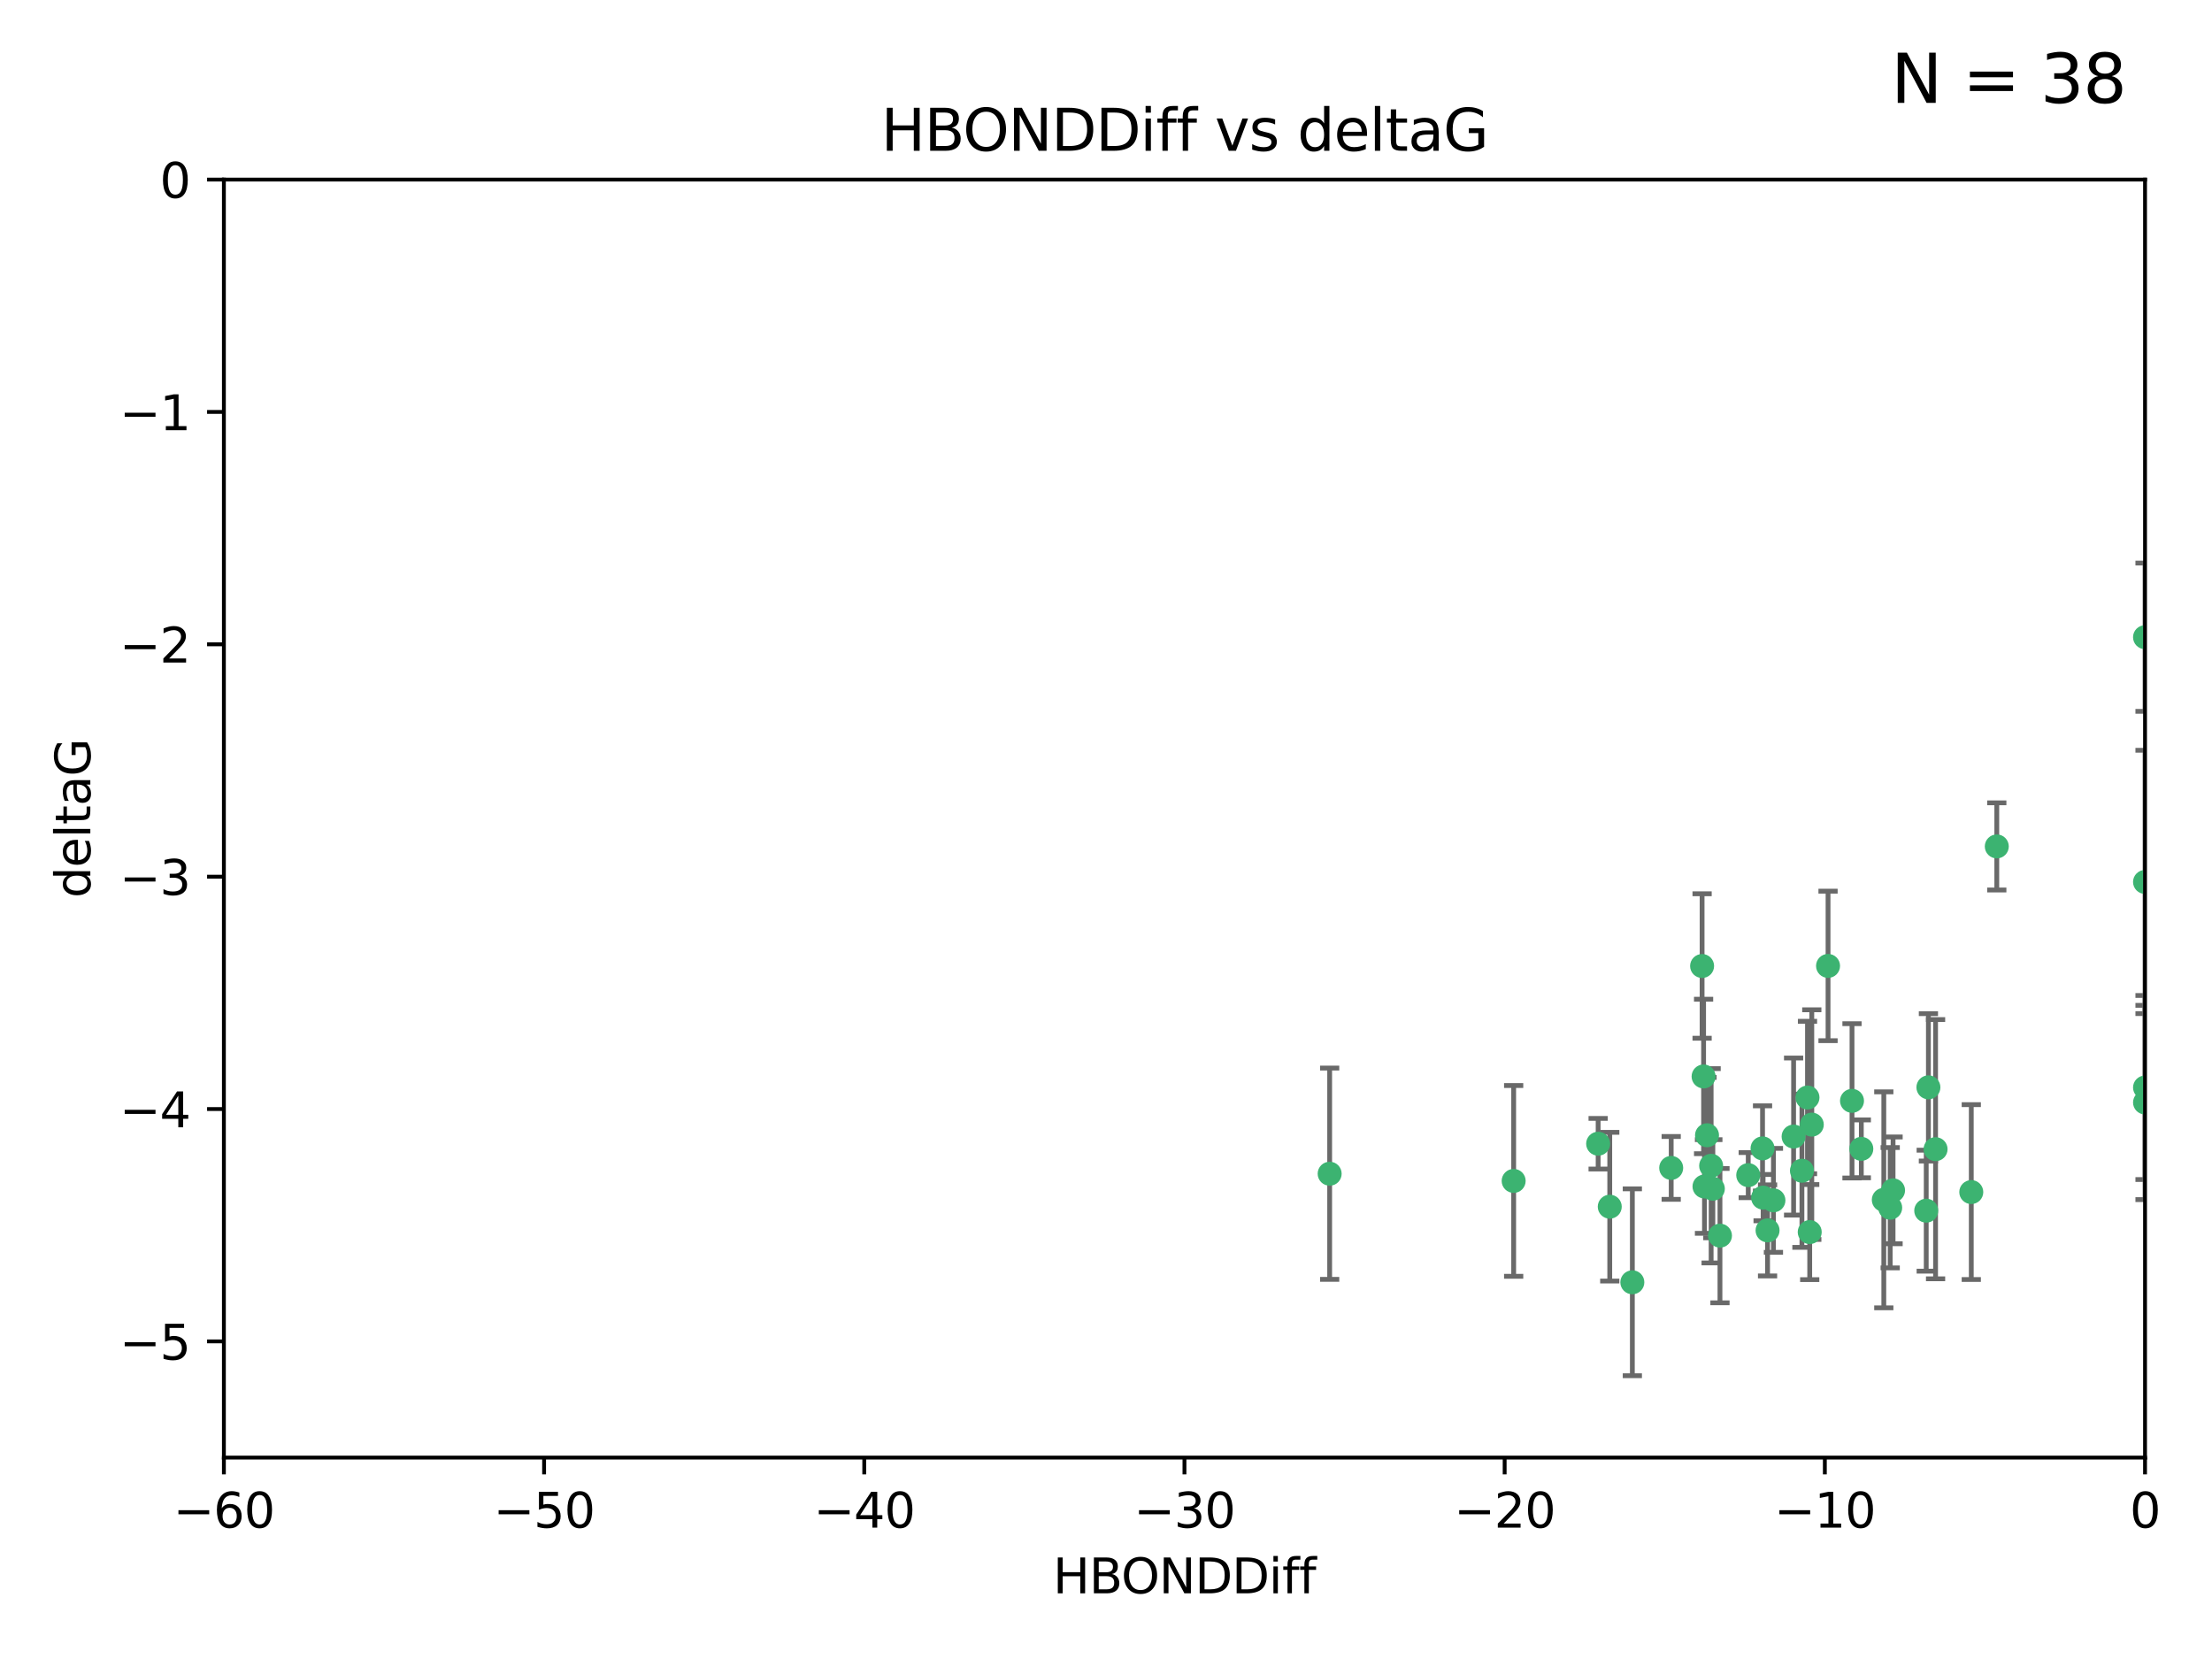 <?xml version="1.0" encoding="utf-8" standalone="no"?>
<!DOCTYPE svg PUBLIC "-//W3C//DTD SVG 1.1//EN"
  "http://www.w3.org/Graphics/SVG/1.1/DTD/svg11.dtd">
<svg xmlns:xlink="http://www.w3.org/1999/xlink" width="460.8pt" height="345.6pt" viewBox="0 0 460.8 345.6" xmlns="http://www.w3.org/2000/svg" version="1.1">
 <defs>
  <style type="text/css">*{stroke-linejoin: round; stroke-linecap: butt}</style>
 </defs>
 <g id="figure_1">
  <g id="patch_1">
   <path d="M 0 345.6 
L 460.8 345.6 
L 460.8 0 
L 0 0 
z
" style="fill: #ffffff"/>
  </g>
  <g id="axes_1">
   <g id="patch_2">
    <path d="M 46.64 303.64 
L 446.85 303.64 
L 446.85 37.411 
L 46.64 37.411 
z
" style="fill: #ffffff"/>
   </g>
   <g id="PathCollection_1">
    <defs>
     <path id="mb83b2977d0" d="M 0 1.118 
C 0.297 1.118 0.581 1 0.791 0.791 
C 1 0.581 1.118 0.297 1.118 0 
C 1.118 -0.297 1 -0.581 0.791 -0.791 
C 0.581 -1 0.297 -1.118 0 -1.118 
C -0.297 -1.118 -0.581 -1 -0.791 -0.791 
C -1 -0.581 -1.118 -0.297 -1.118 0 
C -1.118 0.297 -1 0.581 -0.791 0.791 
C -0.581 1 -0.297 1.118 0 1.118 
z
" style="stroke: #3cb371"/>
    </defs>
    <g clip-path="url(#p1790ea661e)">
     <use xlink:href="#mb83b2977d0" x="335.341" y="251.376" style="fill: #3cb371; stroke: #3cb371"/>
     <use xlink:href="#mb83b2977d0" x="364.189" y="244.802" style="fill: #3cb371; stroke: #3cb371"/>
     <use xlink:href="#mb83b2977d0" x="368.215" y="256.313" style="fill: #3cb371; stroke: #3cb371"/>
     <use xlink:href="#mb83b2977d0" x="377.43" y="234.279" style="fill: #3cb371; stroke: #3cb371"/>
     <use xlink:href="#mb83b2977d0" x="373.64" y="236.761" style="fill: #3cb371; stroke: #3cb371"/>
     <use xlink:href="#mb83b2977d0" x="340.047" y="267.123" style="fill: #3cb371; stroke: #3cb371"/>
     <use xlink:href="#mb83b2977d0" x="315.323" y="246.006" style="fill: #3cb371; stroke: #3cb371"/>
     <use xlink:href="#mb83b2977d0" x="332.922" y="238.257" style="fill: #3cb371; stroke: #3cb371"/>
     <use xlink:href="#mb83b2977d0" x="348.14" y="243.297" style="fill: #3cb371; stroke: #3cb371"/>
     <use xlink:href="#mb83b2977d0" x="276.992" y="244.506" style="fill: #3cb371; stroke: #3cb371"/>
     <use xlink:href="#mb83b2977d0" x="358.301" y="257.405" style="fill: #3cb371; stroke: #3cb371"/>
     <use xlink:href="#mb83b2977d0" x="367.286" y="249.489" style="fill: #3cb371; stroke: #3cb371"/>
     <use xlink:href="#mb83b2977d0" x="393.763" y="251.587" style="fill: #3cb371; stroke: #3cb371"/>
     <use xlink:href="#mb83b2977d0" x="367.169" y="239.231" style="fill: #3cb371; stroke: #3cb371"/>
     <use xlink:href="#mb83b2977d0" x="356.818" y="247.636" style="fill: #3cb371; stroke: #3cb371"/>
     <use xlink:href="#mb83b2977d0" x="375.375" y="243.883" style="fill: #3cb371; stroke: #3cb371"/>
     <use xlink:href="#mb83b2977d0" x="380.815" y="201.217" style="fill: #3cb371; stroke: #3cb371"/>
     <use xlink:href="#mb83b2977d0" x="369.439" y="250.053" style="fill: #3cb371; stroke: #3cb371"/>
     <use xlink:href="#mb83b2977d0" x="392.43" y="249.947" style="fill: #3cb371; stroke: #3cb371"/>
     <use xlink:href="#mb83b2977d0" x="376.997" y="256.665" style="fill: #3cb371; stroke: #3cb371"/>
     <use xlink:href="#mb83b2977d0" x="355.078" y="247.167" style="fill: #3cb371; stroke: #3cb371"/>
     <use xlink:href="#mb83b2977d0" x="387.747" y="239.326" style="fill: #3cb371; stroke: #3cb371"/>
     <use xlink:href="#mb83b2977d0" x="385.806" y="229.326" style="fill: #3cb371; stroke: #3cb371"/>
     <use xlink:href="#mb83b2977d0" x="354.578" y="201.236" style="fill: #3cb371; stroke: #3cb371"/>
     <use xlink:href="#mb83b2977d0" x="356.461" y="242.854" style="fill: #3cb371; stroke: #3cb371"/>
     <use xlink:href="#mb83b2977d0" x="354.889" y="224.244" style="fill: #3cb371; stroke: #3cb371"/>
     <use xlink:href="#mb83b2977d0" x="415.968" y="176.324" style="fill: #3cb371; stroke: #3cb371"/>
     <use xlink:href="#mb83b2977d0" x="401.269" y="252.205" style="fill: #3cb371; stroke: #3cb371"/>
     <use xlink:href="#mb83b2977d0" x="410.653" y="248.33" style="fill: #3cb371; stroke: #3cb371"/>
     <use xlink:href="#mb83b2977d0" x="355.603" y="236.492" style="fill: #3cb371; stroke: #3cb371"/>
     <use xlink:href="#mb83b2977d0" x="376.533" y="228.634" style="fill: #3cb371; stroke: #3cb371"/>
     <use xlink:href="#mb83b2977d0" x="401.723" y="226.513" style="fill: #3cb371; stroke: #3cb371"/>
     <use xlink:href="#mb83b2977d0" x="446.85" y="183.726" style="fill: #3cb371; stroke: #3cb371"/>
     <use xlink:href="#mb83b2977d0" x="446.85" y="229.664" style="fill: #3cb371; stroke: #3cb371"/>
     <use xlink:href="#mb83b2977d0" x="394.36" y="247.971" style="fill: #3cb371; stroke: #3cb371"/>
     <use xlink:href="#mb83b2977d0" x="403.215" y="239.393" style="fill: #3cb371; stroke: #3cb371"/>
     <use xlink:href="#mb83b2977d0" x="446.85" y="132.74" style="fill: #3cb371; stroke: #3cb371"/>
     <use xlink:href="#mb83b2977d0" x="446.85" y="226.55" style="fill: #3cb371; stroke: #3cb371"/>
    </g>
   </g>
   <g id="matplotlib.axis_1">
    <g id="xtick_1">
     <g id="line2d_1">
      <defs>
       <path id="me794bc2b68" d="M 0 0 
L 0 3.5 
" style="stroke: #000000; stroke-width: 0.8"/>
      </defs>
      <g>
       <use xlink:href="#me794bc2b68" x="46.64" y="303.64" style="stroke: #000000; stroke-width: 0.8"/>
      </g>
     </g>
     <g id="text_1">
      <!-- −60 -->
      <g transform="translate(36.088 318.238)scale(0.1 -0.1)">
       <defs>
        <path id="DejaVuSans-2212" d="M 678 2272 
L 4684 2272 
L 4684 1741 
L 678 1741 
L 678 2272 
z
" transform="scale(0.016)"/>
        <path id="DejaVuSans-36" d="M 2113 2584 
Q 1688 2584 1439 2293 
Q 1191 2003 1191 1497 
Q 1191 994 1439 701 
Q 1688 409 2113 409 
Q 2538 409 2786 701 
Q 3034 994 3034 1497 
Q 3034 2003 2786 2293 
Q 2538 2584 2113 2584 
z
M 3366 4563 
L 3366 3988 
Q 3128 4100 2886 4159 
Q 2644 4219 2406 4219 
Q 1781 4219 1451 3797 
Q 1122 3375 1075 2522 
Q 1259 2794 1537 2939 
Q 1816 3084 2150 3084 
Q 2853 3084 3261 2657 
Q 3669 2231 3669 1497 
Q 3669 778 3244 343 
Q 2819 -91 2113 -91 
Q 1303 -91 875 529 
Q 447 1150 447 2328 
Q 447 3434 972 4092 
Q 1497 4750 2381 4750 
Q 2619 4750 2861 4703 
Q 3103 4656 3366 4563 
z
" transform="scale(0.016)"/>
        <path id="DejaVuSans-30" d="M 2034 4250 
Q 1547 4250 1301 3770 
Q 1056 3291 1056 2328 
Q 1056 1369 1301 889 
Q 1547 409 2034 409 
Q 2525 409 2770 889 
Q 3016 1369 3016 2328 
Q 3016 3291 2770 3770 
Q 2525 4250 2034 4250 
z
M 2034 4750 
Q 2819 4750 3233 4129 
Q 3647 3509 3647 2328 
Q 3647 1150 3233 529 
Q 2819 -91 2034 -91 
Q 1250 -91 836 529 
Q 422 1150 422 2328 
Q 422 3509 836 4129 
Q 1250 4750 2034 4750 
z
" transform="scale(0.016)"/>
       </defs>
       <use xlink:href="#DejaVuSans-2212"/>
       <use xlink:href="#DejaVuSans-36" x="83.789"/>
       <use xlink:href="#DejaVuSans-30" x="147.412"/>
      </g>
     </g>
    </g>
    <g id="xtick_2">
     <g id="line2d_2">
      <g>
       <use xlink:href="#me794bc2b68" x="113.342" y="303.64" style="stroke: #000000; stroke-width: 0.8"/>
      </g>
     </g>
     <g id="text_2">
      <!-- −50 -->
      <g transform="translate(102.789 318.238)scale(0.1 -0.1)">
       <defs>
        <path id="DejaVuSans-35" d="M 691 4666 
L 3169 4666 
L 3169 4134 
L 1269 4134 
L 1269 2991 
Q 1406 3038 1543 3061 
Q 1681 3084 1819 3084 
Q 2600 3084 3056 2656 
Q 3513 2228 3513 1497 
Q 3513 744 3044 326 
Q 2575 -91 1722 -91 
Q 1428 -91 1123 -41 
Q 819 9 494 109 
L 494 744 
Q 775 591 1075 516 
Q 1375 441 1709 441 
Q 2250 441 2565 725 
Q 2881 1009 2881 1497 
Q 2881 1984 2565 2268 
Q 2250 2553 1709 2553 
Q 1456 2553 1204 2497 
Q 953 2441 691 2322 
L 691 4666 
z
" transform="scale(0.016)"/>
       </defs>
       <use xlink:href="#DejaVuSans-2212"/>
       <use xlink:href="#DejaVuSans-35" x="83.789"/>
       <use xlink:href="#DejaVuSans-30" x="147.412"/>
      </g>
     </g>
    </g>
    <g id="xtick_3">
     <g id="line2d_3">
      <g>
       <use xlink:href="#me794bc2b68" x="180.043" y="303.64" style="stroke: #000000; stroke-width: 0.8"/>
      </g>
     </g>
     <g id="text_3">
      <!-- −40 -->
      <g transform="translate(169.491 318.238)scale(0.1 -0.1)">
       <defs>
        <path id="DejaVuSans-34" d="M 2419 4116 
L 825 1625 
L 2419 1625 
L 2419 4116 
z
M 2253 4666 
L 3047 4666 
L 3047 1625 
L 3713 1625 
L 3713 1100 
L 3047 1100 
L 3047 0 
L 2419 0 
L 2419 1100 
L 313 1100 
L 313 1709 
L 2253 4666 
z
" transform="scale(0.016)"/>
       </defs>
       <use xlink:href="#DejaVuSans-2212"/>
       <use xlink:href="#DejaVuSans-34" x="83.789"/>
       <use xlink:href="#DejaVuSans-30" x="147.412"/>
      </g>
     </g>
    </g>
    <g id="xtick_4">
     <g id="line2d_4">
      <g>
       <use xlink:href="#me794bc2b68" x="246.745" y="303.64" style="stroke: #000000; stroke-width: 0.8"/>
      </g>
     </g>
     <g id="text_4">
      <!-- −30 -->
      <g transform="translate(236.193 318.238)scale(0.1 -0.1)">
       <defs>
        <path id="DejaVuSans-33" d="M 2597 2516 
Q 3050 2419 3304 2112 
Q 3559 1806 3559 1356 
Q 3559 666 3084 287 
Q 2609 -91 1734 -91 
Q 1441 -91 1130 -33 
Q 819 25 488 141 
L 488 750 
Q 750 597 1062 519 
Q 1375 441 1716 441 
Q 2309 441 2620 675 
Q 2931 909 2931 1356 
Q 2931 1769 2642 2001 
Q 2353 2234 1838 2234 
L 1294 2234 
L 1294 2753 
L 1863 2753 
Q 2328 2753 2575 2939 
Q 2822 3125 2822 3475 
Q 2822 3834 2567 4026 
Q 2313 4219 1838 4219 
Q 1578 4219 1281 4162 
Q 984 4106 628 3988 
L 628 4550 
Q 988 4650 1302 4700 
Q 1616 4750 1894 4750 
Q 2613 4750 3031 4423 
Q 3450 4097 3450 3541 
Q 3450 3153 3228 2886 
Q 3006 2619 2597 2516 
z
" transform="scale(0.016)"/>
       </defs>
       <use xlink:href="#DejaVuSans-2212"/>
       <use xlink:href="#DejaVuSans-33" x="83.789"/>
       <use xlink:href="#DejaVuSans-30" x="147.412"/>
      </g>
     </g>
    </g>
    <g id="xtick_5">
     <g id="line2d_5">
      <g>
       <use xlink:href="#me794bc2b68" x="313.447" y="303.64" style="stroke: #000000; stroke-width: 0.8"/>
      </g>
     </g>
     <g id="text_5">
      <!-- −20 -->
      <g transform="translate(302.894 318.238)scale(0.1 -0.1)">
       <defs>
        <path id="DejaVuSans-32" d="M 1228 531 
L 3431 531 
L 3431 0 
L 469 0 
L 469 531 
Q 828 903 1448 1529 
Q 2069 2156 2228 2338 
Q 2531 2678 2651 2914 
Q 2772 3150 2772 3378 
Q 2772 3750 2511 3984 
Q 2250 4219 1831 4219 
Q 1534 4219 1204 4116 
Q 875 4013 500 3803 
L 500 4441 
Q 881 4594 1212 4672 
Q 1544 4750 1819 4750 
Q 2544 4750 2975 4387 
Q 3406 4025 3406 3419 
Q 3406 3131 3298 2873 
Q 3191 2616 2906 2266 
Q 2828 2175 2409 1742 
Q 1991 1309 1228 531 
z
" transform="scale(0.016)"/>
       </defs>
       <use xlink:href="#DejaVuSans-2212"/>
       <use xlink:href="#DejaVuSans-32" x="83.789"/>
       <use xlink:href="#DejaVuSans-30" x="147.412"/>
      </g>
     </g>
    </g>
    <g id="xtick_6">
     <g id="line2d_6">
      <g>
       <use xlink:href="#me794bc2b68" x="380.148" y="303.64" style="stroke: #000000; stroke-width: 0.8"/>
      </g>
     </g>
     <g id="text_6">
      <!-- −10 -->
      <g transform="translate(369.596 318.238)scale(0.1 -0.1)">
       <defs>
        <path id="DejaVuSans-31" d="M 794 531 
L 1825 531 
L 1825 4091 
L 703 3866 
L 703 4441 
L 1819 4666 
L 2450 4666 
L 2450 531 
L 3481 531 
L 3481 0 
L 794 0 
L 794 531 
z
" transform="scale(0.016)"/>
       </defs>
       <use xlink:href="#DejaVuSans-2212"/>
       <use xlink:href="#DejaVuSans-31" x="83.789"/>
       <use xlink:href="#DejaVuSans-30" x="147.412"/>
      </g>
     </g>
    </g>
    <g id="xtick_7">
     <g id="line2d_7">
      <g>
       <use xlink:href="#me794bc2b68" x="446.85" y="303.64" style="stroke: #000000; stroke-width: 0.8"/>
      </g>
     </g>
     <g id="text_7">
      <!-- 0 -->
      <g transform="translate(443.669 318.238)scale(0.1 -0.1)">
       <use xlink:href="#DejaVuSans-30"/>
      </g>
     </g>
    </g>
    <g id="text_8">
     <!-- HBONDDiff -->
     <g transform="translate(219.356 331.917)scale(0.1 -0.1)">
      <defs>
       <path id="DejaVuSans-48" d="M 628 4666 
L 1259 4666 
L 1259 2753 
L 3553 2753 
L 3553 4666 
L 4184 4666 
L 4184 0 
L 3553 0 
L 3553 2222 
L 1259 2222 
L 1259 0 
L 628 0 
L 628 4666 
z
" transform="scale(0.016)"/>
       <path id="DejaVuSans-42" d="M 1259 2228 
L 1259 519 
L 2272 519 
Q 2781 519 3026 730 
Q 3272 941 3272 1375 
Q 3272 1813 3026 2020 
Q 2781 2228 2272 2228 
L 1259 2228 
z
M 1259 4147 
L 1259 2741 
L 2194 2741 
Q 2656 2741 2882 2914 
Q 3109 3088 3109 3444 
Q 3109 3797 2882 3972 
Q 2656 4147 2194 4147 
L 1259 4147 
z
M 628 4666 
L 2241 4666 
Q 2963 4666 3353 4366 
Q 3744 4066 3744 3513 
Q 3744 3084 3544 2831 
Q 3344 2578 2956 2516 
Q 3422 2416 3680 2098 
Q 3938 1781 3938 1306 
Q 3938 681 3513 340 
Q 3088 0 2303 0 
L 628 0 
L 628 4666 
z
" transform="scale(0.016)"/>
       <path id="DejaVuSans-4f" d="M 2522 4238 
Q 1834 4238 1429 3725 
Q 1025 3213 1025 2328 
Q 1025 1447 1429 934 
Q 1834 422 2522 422 
Q 3209 422 3611 934 
Q 4013 1447 4013 2328 
Q 4013 3213 3611 3725 
Q 3209 4238 2522 4238 
z
M 2522 4750 
Q 3503 4750 4090 4092 
Q 4678 3434 4678 2328 
Q 4678 1225 4090 567 
Q 3503 -91 2522 -91 
Q 1538 -91 948 565 
Q 359 1222 359 2328 
Q 359 3434 948 4092 
Q 1538 4750 2522 4750 
z
" transform="scale(0.016)"/>
       <path id="DejaVuSans-4e" d="M 628 4666 
L 1478 4666 
L 3547 763 
L 3547 4666 
L 4159 4666 
L 4159 0 
L 3309 0 
L 1241 3903 
L 1241 0 
L 628 0 
L 628 4666 
z
" transform="scale(0.016)"/>
       <path id="DejaVuSans-44" d="M 1259 4147 
L 1259 519 
L 2022 519 
Q 2988 519 3436 956 
Q 3884 1394 3884 2338 
Q 3884 3275 3436 3711 
Q 2988 4147 2022 4147 
L 1259 4147 
z
M 628 4666 
L 1925 4666 
Q 3281 4666 3915 4102 
Q 4550 3538 4550 2338 
Q 4550 1131 3912 565 
Q 3275 0 1925 0 
L 628 0 
L 628 4666 
z
" transform="scale(0.016)"/>
       <path id="DejaVuSans-69" d="M 603 3500 
L 1178 3500 
L 1178 0 
L 603 0 
L 603 3500 
z
M 603 4863 
L 1178 4863 
L 1178 4134 
L 603 4134 
L 603 4863 
z
" transform="scale(0.016)"/>
       <path id="DejaVuSans-66" d="M 2375 4863 
L 2375 4384 
L 1825 4384 
Q 1516 4384 1395 4259 
Q 1275 4134 1275 3809 
L 1275 3500 
L 2222 3500 
L 2222 3053 
L 1275 3053 
L 1275 0 
L 697 0 
L 697 3053 
L 147 3053 
L 147 3500 
L 697 3500 
L 697 3744 
Q 697 4328 969 4595 
Q 1241 4863 1831 4863 
L 2375 4863 
z
" transform="scale(0.016)"/>
      </defs>
      <use xlink:href="#DejaVuSans-48"/>
      <use xlink:href="#DejaVuSans-42" x="75.195"/>
      <use xlink:href="#DejaVuSans-4f" x="142.049"/>
      <use xlink:href="#DejaVuSans-4e" x="220.76"/>
      <use xlink:href="#DejaVuSans-44" x="295.564"/>
      <use xlink:href="#DejaVuSans-44" x="372.566"/>
      <use xlink:href="#DejaVuSans-69" x="449.568"/>
      <use xlink:href="#DejaVuSans-66" x="477.352"/>
      <use xlink:href="#DejaVuSans-66" x="512.557"/>
     </g>
    </g>
   </g>
   <g id="matplotlib.axis_2">
    <g id="ytick_1">
     <g id="line2d_8">
      <defs>
       <path id="mb76315310b" d="M 0 0 
L -3.5 0 
" style="stroke: #000000; stroke-width: 0.8"/>
      </defs>
      <g>
       <use xlink:href="#mb76315310b" x="46.64" y="279.437" style="stroke: #000000; stroke-width: 0.8"/>
      </g>
     </g>
     <g id="text_9">
      <!-- −5 -->
      <g transform="translate(24.898 283.237)scale(0.1 -0.1)">
       <use xlink:href="#DejaVuSans-2212"/>
       <use xlink:href="#DejaVuSans-35" x="83.789"/>
      </g>
     </g>
    </g>
    <g id="ytick_2">
     <g id="line2d_9">
      <g>
       <use xlink:href="#mb76315310b" x="46.64" y="231.032" style="stroke: #000000; stroke-width: 0.8"/>
      </g>
     </g>
     <g id="text_10">
      <!-- −4 -->
      <g transform="translate(24.898 234.831)scale(0.1 -0.1)">
       <use xlink:href="#DejaVuSans-2212"/>
       <use xlink:href="#DejaVuSans-34" x="83.789"/>
      </g>
     </g>
    </g>
    <g id="ytick_3">
     <g id="line2d_10">
      <g>
       <use xlink:href="#mb76315310b" x="46.64" y="182.627" style="stroke: #000000; stroke-width: 0.8"/>
      </g>
     </g>
     <g id="text_11">
      <!-- −3 -->
      <g transform="translate(24.898 186.426)scale(0.1 -0.1)">
       <use xlink:href="#DejaVuSans-2212"/>
       <use xlink:href="#DejaVuSans-33" x="83.789"/>
      </g>
     </g>
    </g>
    <g id="ytick_4">
     <g id="line2d_11">
      <g>
       <use xlink:href="#mb76315310b" x="46.64" y="134.222" style="stroke: #000000; stroke-width: 0.8"/>
      </g>
     </g>
     <g id="text_12">
      <!-- −2 -->
      <g transform="translate(24.898 138.021)scale(0.1 -0.1)">
       <use xlink:href="#DejaVuSans-2212"/>
       <use xlink:href="#DejaVuSans-32" x="83.789"/>
      </g>
     </g>
    </g>
    <g id="ytick_5">
     <g id="line2d_12">
      <g>
       <use xlink:href="#mb76315310b" x="46.64" y="85.816" style="stroke: #000000; stroke-width: 0.8"/>
      </g>
     </g>
     <g id="text_13">
      <!-- −1 -->
      <g transform="translate(24.898 89.616)scale(0.1 -0.1)">
       <use xlink:href="#DejaVuSans-2212"/>
       <use xlink:href="#DejaVuSans-31" x="83.789"/>
      </g>
     </g>
    </g>
    <g id="ytick_6">
     <g id="line2d_13">
      <g>
       <use xlink:href="#mb76315310b" x="46.64" y="37.411" style="stroke: #000000; stroke-width: 0.8"/>
      </g>
     </g>
     <g id="text_14">
      <!-- 0 -->
      <g transform="translate(33.278 41.21)scale(0.1 -0.1)">
       <use xlink:href="#DejaVuSans-30"/>
      </g>
     </g>
    </g>
    <g id="text_15">
     <!-- deltaG -->
     <g transform="translate(18.818 187.064)rotate(-90)scale(0.1 -0.1)">
      <defs>
       <path id="DejaVuSans-64" d="M 2906 2969 
L 2906 4863 
L 3481 4863 
L 3481 0 
L 2906 0 
L 2906 525 
Q 2725 213 2448 61 
Q 2172 -91 1784 -91 
Q 1150 -91 751 415 
Q 353 922 353 1747 
Q 353 2572 751 3078 
Q 1150 3584 1784 3584 
Q 2172 3584 2448 3432 
Q 2725 3281 2906 2969 
z
M 947 1747 
Q 947 1113 1208 752 
Q 1469 391 1925 391 
Q 2381 391 2643 752 
Q 2906 1113 2906 1747 
Q 2906 2381 2643 2742 
Q 2381 3103 1925 3103 
Q 1469 3103 1208 2742 
Q 947 2381 947 1747 
z
" transform="scale(0.016)"/>
       <path id="DejaVuSans-65" d="M 3597 1894 
L 3597 1613 
L 953 1613 
Q 991 1019 1311 708 
Q 1631 397 2203 397 
Q 2534 397 2845 478 
Q 3156 559 3463 722 
L 3463 178 
Q 3153 47 2828 -22 
Q 2503 -91 2169 -91 
Q 1331 -91 842 396 
Q 353 884 353 1716 
Q 353 2575 817 3079 
Q 1281 3584 2069 3584 
Q 2775 3584 3186 3129 
Q 3597 2675 3597 1894 
z
M 3022 2063 
Q 3016 2534 2758 2815 
Q 2500 3097 2075 3097 
Q 1594 3097 1305 2825 
Q 1016 2553 972 2059 
L 3022 2063 
z
" transform="scale(0.016)"/>
       <path id="DejaVuSans-6c" d="M 603 4863 
L 1178 4863 
L 1178 0 
L 603 0 
L 603 4863 
z
" transform="scale(0.016)"/>
       <path id="DejaVuSans-74" d="M 1172 4494 
L 1172 3500 
L 2356 3500 
L 2356 3053 
L 1172 3053 
L 1172 1153 
Q 1172 725 1289 603 
Q 1406 481 1766 481 
L 2356 481 
L 2356 0 
L 1766 0 
Q 1100 0 847 248 
Q 594 497 594 1153 
L 594 3053 
L 172 3053 
L 172 3500 
L 594 3500 
L 594 4494 
L 1172 4494 
z
" transform="scale(0.016)"/>
       <path id="DejaVuSans-61" d="M 2194 1759 
Q 1497 1759 1228 1600 
Q 959 1441 959 1056 
Q 959 750 1161 570 
Q 1363 391 1709 391 
Q 2188 391 2477 730 
Q 2766 1069 2766 1631 
L 2766 1759 
L 2194 1759 
z
M 3341 1997 
L 3341 0 
L 2766 0 
L 2766 531 
Q 2569 213 2275 61 
Q 1981 -91 1556 -91 
Q 1019 -91 701 211 
Q 384 513 384 1019 
Q 384 1609 779 1909 
Q 1175 2209 1959 2209 
L 2766 2209 
L 2766 2266 
Q 2766 2663 2505 2880 
Q 2244 3097 1772 3097 
Q 1472 3097 1187 3025 
Q 903 2953 641 2809 
L 641 3341 
Q 956 3463 1253 3523 
Q 1550 3584 1831 3584 
Q 2591 3584 2966 3190 
Q 3341 2797 3341 1997 
z
" transform="scale(0.016)"/>
       <path id="DejaVuSans-47" d="M 3809 666 
L 3809 1919 
L 2778 1919 
L 2778 2438 
L 4434 2438 
L 4434 434 
Q 4069 175 3628 42 
Q 3188 -91 2688 -91 
Q 1594 -91 976 548 
Q 359 1188 359 2328 
Q 359 3472 976 4111 
Q 1594 4750 2688 4750 
Q 3144 4750 3555 4637 
Q 3966 4525 4313 4306 
L 4313 3634 
Q 3963 3931 3569 4081 
Q 3175 4231 2741 4231 
Q 1884 4231 1454 3753 
Q 1025 3275 1025 2328 
Q 1025 1384 1454 906 
Q 1884 428 2741 428 
Q 3075 428 3337 486 
Q 3600 544 3809 666 
z
" transform="scale(0.016)"/>
      </defs>
      <use xlink:href="#DejaVuSans-64"/>
      <use xlink:href="#DejaVuSans-65" x="63.477"/>
      <use xlink:href="#DejaVuSans-6c" x="125"/>
      <use xlink:href="#DejaVuSans-74" x="152.783"/>
      <use xlink:href="#DejaVuSans-61" x="191.992"/>
      <use xlink:href="#DejaVuSans-47" x="253.271"/>
     </g>
    </g>
   </g>
   <g id="LineCollection_1">
    <path d="M 335.341 266.868 
L 335.341 235.885 
" clip-path="url(#p1790ea661e)" style="fill: none; stroke: #696969"/>
    <path d="M 364.189 249.5 
L 364.189 240.104 
" clip-path="url(#p1790ea661e)" style="fill: none; stroke: #696969"/>
    <path d="M 368.215 265.803 
L 368.215 246.824 
" clip-path="url(#p1790ea661e)" style="fill: none; stroke: #696969"/>
    <path d="M 377.43 258.2 
L 377.43 210.359 
" clip-path="url(#p1790ea661e)" style="fill: none; stroke: #696969"/>
    <path d="M 373.64 253.12 
L 373.64 220.402 
" clip-path="url(#p1790ea661e)" style="fill: none; stroke: #696969"/>
    <path d="M 340.047 286.59 
L 340.047 247.657 
" clip-path="url(#p1790ea661e)" style="fill: none; stroke: #696969"/>
    <path d="M 315.323 265.875 
L 315.323 226.137 
" clip-path="url(#p1790ea661e)" style="fill: none; stroke: #696969"/>
    <path d="M 332.922 243.53 
L 332.922 232.983 
" clip-path="url(#p1790ea661e)" style="fill: none; stroke: #696969"/>
    <path d="M 348.14 249.844 
L 348.14 236.751 
" clip-path="url(#p1790ea661e)" style="fill: none; stroke: #696969"/>
    <path d="M 276.992 266.515 
L 276.992 222.497 
" clip-path="url(#p1790ea661e)" style="fill: none; stroke: #696969"/>
    <path d="M 358.301 271.395 
L 358.301 243.416 
" clip-path="url(#p1790ea661e)" style="fill: none; stroke: #696969"/>
    <path d="M 367.286 254.312 
L 367.286 244.665 
" clip-path="url(#p1790ea661e)" style="fill: none; stroke: #696969"/>
    <path d="M 393.763 264.121 
L 393.763 239.054 
" clip-path="url(#p1790ea661e)" style="fill: none; stroke: #696969"/>
    <path d="M 367.169 248.098 
L 367.169 230.363 
" clip-path="url(#p1790ea661e)" style="fill: none; stroke: #696969"/>
    <path d="M 356.818 257.858 
L 356.818 237.413 
" clip-path="url(#p1790ea661e)" style="fill: none; stroke: #696969"/>
    <path d="M 375.375 259.845 
L 375.375 227.921 
" clip-path="url(#p1790ea661e)" style="fill: none; stroke: #696969"/>
    <path d="M 380.815 216.787 
L 380.815 185.647 
" clip-path="url(#p1790ea661e)" style="fill: none; stroke: #696969"/>
    <path d="M 369.439 260.879 
L 369.439 239.228 
" clip-path="url(#p1790ea661e)" style="fill: none; stroke: #696969"/>
    <path d="M 392.43 272.441 
L 392.43 227.452 
" clip-path="url(#p1790ea661e)" style="fill: none; stroke: #696969"/>
    <path d="M 376.997 266.566 
L 376.997 246.764 
" clip-path="url(#p1790ea661e)" style="fill: none; stroke: #696969"/>
    <path d="M 355.078 256.928 
L 355.078 237.406 
" clip-path="url(#p1790ea661e)" style="fill: none; stroke: #696969"/>
    <path d="M 387.747 245.353 
L 387.747 233.299 
" clip-path="url(#p1790ea661e)" style="fill: none; stroke: #696969"/>
    <path d="M 385.806 245.399 
L 385.806 213.253 
" clip-path="url(#p1790ea661e)" style="fill: none; stroke: #696969"/>
    <path d="M 354.578 216.283 
L 354.578 186.188 
" clip-path="url(#p1790ea661e)" style="fill: none; stroke: #696969"/>
    <path d="M 356.461 263.089 
L 356.461 222.619 
" clip-path="url(#p1790ea661e)" style="fill: none; stroke: #696969"/>
    <path d="M 354.889 240.338 
L 354.889 208.15 
" clip-path="url(#p1790ea661e)" style="fill: none; stroke: #696969"/>
    <path d="M 415.968 185.402 
L 415.968 167.245 
" clip-path="url(#p1790ea661e)" style="fill: none; stroke: #696969"/>
    <path d="M 401.269 264.805 
L 401.269 239.605 
" clip-path="url(#p1790ea661e)" style="fill: none; stroke: #696969"/>
    <path d="M 410.653 266.543 
L 410.653 230.116 
" clip-path="url(#p1790ea661e)" style="fill: none; stroke: #696969"/>
    <path d="M 355.603 248.544 
L 355.603 224.44 
" clip-path="url(#p1790ea661e)" style="fill: none; stroke: #696969"/>
    <path d="M 376.533 244.515 
L 376.533 212.754 
" clip-path="url(#p1790ea661e)" style="fill: none; stroke: #696969"/>
    <path d="M 401.723 241.863 
L 401.723 211.163 
" clip-path="url(#p1790ea661e)" style="fill: none; stroke: #696969"/>
    <path d="M 446.85 211.154 
L 446.85 156.298 
" clip-path="url(#p1790ea661e)" style="fill: none; stroke: #696969"/>
    <path d="M 446.85 249.899 
L 446.85 209.43 
" clip-path="url(#p1790ea661e)" style="fill: none; stroke: #696969"/>
    <path d="M 394.36 259.092 
L 394.36 236.85 
" clip-path="url(#p1790ea661e)" style="fill: none; stroke: #696969"/>
    <path d="M 403.215 266.395 
L 403.215 212.39 
" clip-path="url(#p1790ea661e)" style="fill: none; stroke: #696969"/>
    <path d="M 446.85 148.183 
L 446.85 117.297 
" clip-path="url(#p1790ea661e)" style="fill: none; stroke: #696969"/>
    <path d="M 446.85 245.718 
L 446.85 207.381 
" clip-path="url(#p1790ea661e)" style="fill: none; stroke: #696969"/>
   </g>
   <g id="line2d_14">
    <defs>
     <path id="m1426aea5ed" d="M 2 0 
L -2 -0 
" style="stroke: #696969"/>
    </defs>
    <g clip-path="url(#p1790ea661e)">
     <use xlink:href="#m1426aea5ed" x="335.341" y="266.868" style="fill: #696969; stroke: #696969"/>
     <use xlink:href="#m1426aea5ed" x="364.189" y="249.5" style="fill: #696969; stroke: #696969"/>
     <use xlink:href="#m1426aea5ed" x="368.215" y="265.803" style="fill: #696969; stroke: #696969"/>
     <use xlink:href="#m1426aea5ed" x="377.43" y="258.2" style="fill: #696969; stroke: #696969"/>
     <use xlink:href="#m1426aea5ed" x="373.64" y="253.12" style="fill: #696969; stroke: #696969"/>
     <use xlink:href="#m1426aea5ed" x="340.047" y="286.59" style="fill: #696969; stroke: #696969"/>
     <use xlink:href="#m1426aea5ed" x="315.323" y="265.875" style="fill: #696969; stroke: #696969"/>
     <use xlink:href="#m1426aea5ed" x="332.922" y="243.53" style="fill: #696969; stroke: #696969"/>
     <use xlink:href="#m1426aea5ed" x="348.14" y="249.844" style="fill: #696969; stroke: #696969"/>
     <use xlink:href="#m1426aea5ed" x="276.992" y="266.515" style="fill: #696969; stroke: #696969"/>
     <use xlink:href="#m1426aea5ed" x="358.301" y="271.395" style="fill: #696969; stroke: #696969"/>
     <use xlink:href="#m1426aea5ed" x="367.286" y="254.312" style="fill: #696969; stroke: #696969"/>
     <use xlink:href="#m1426aea5ed" x="393.763" y="264.121" style="fill: #696969; stroke: #696969"/>
     <use xlink:href="#m1426aea5ed" x="367.169" y="248.098" style="fill: #696969; stroke: #696969"/>
     <use xlink:href="#m1426aea5ed" x="356.818" y="257.858" style="fill: #696969; stroke: #696969"/>
     <use xlink:href="#m1426aea5ed" x="375.375" y="259.845" style="fill: #696969; stroke: #696969"/>
     <use xlink:href="#m1426aea5ed" x="380.815" y="216.787" style="fill: #696969; stroke: #696969"/>
     <use xlink:href="#m1426aea5ed" x="369.439" y="260.879" style="fill: #696969; stroke: #696969"/>
     <use xlink:href="#m1426aea5ed" x="392.43" y="272.441" style="fill: #696969; stroke: #696969"/>
     <use xlink:href="#m1426aea5ed" x="376.997" y="266.566" style="fill: #696969; stroke: #696969"/>
     <use xlink:href="#m1426aea5ed" x="355.078" y="256.928" style="fill: #696969; stroke: #696969"/>
     <use xlink:href="#m1426aea5ed" x="387.747" y="245.353" style="fill: #696969; stroke: #696969"/>
     <use xlink:href="#m1426aea5ed" x="385.806" y="245.399" style="fill: #696969; stroke: #696969"/>
     <use xlink:href="#m1426aea5ed" x="354.578" y="216.283" style="fill: #696969; stroke: #696969"/>
     <use xlink:href="#m1426aea5ed" x="356.461" y="263.089" style="fill: #696969; stroke: #696969"/>
     <use xlink:href="#m1426aea5ed" x="354.889" y="240.338" style="fill: #696969; stroke: #696969"/>
     <use xlink:href="#m1426aea5ed" x="415.968" y="185.402" style="fill: #696969; stroke: #696969"/>
     <use xlink:href="#m1426aea5ed" x="401.269" y="264.805" style="fill: #696969; stroke: #696969"/>
     <use xlink:href="#m1426aea5ed" x="410.653" y="266.543" style="fill: #696969; stroke: #696969"/>
     <use xlink:href="#m1426aea5ed" x="355.603" y="248.544" style="fill: #696969; stroke: #696969"/>
     <use xlink:href="#m1426aea5ed" x="376.533" y="244.515" style="fill: #696969; stroke: #696969"/>
     <use xlink:href="#m1426aea5ed" x="401.723" y="241.863" style="fill: #696969; stroke: #696969"/>
     <use xlink:href="#m1426aea5ed" x="446.85" y="211.154" style="fill: #696969; stroke: #696969"/>
     <use xlink:href="#m1426aea5ed" x="446.85" y="249.899" style="fill: #696969; stroke: #696969"/>
     <use xlink:href="#m1426aea5ed" x="394.36" y="259.092" style="fill: #696969; stroke: #696969"/>
     <use xlink:href="#m1426aea5ed" x="403.215" y="266.395" style="fill: #696969; stroke: #696969"/>
     <use xlink:href="#m1426aea5ed" x="446.85" y="148.183" style="fill: #696969; stroke: #696969"/>
     <use xlink:href="#m1426aea5ed" x="446.85" y="245.718" style="fill: #696969; stroke: #696969"/>
    </g>
   </g>
   <g id="line2d_15">
    <g clip-path="url(#p1790ea661e)">
     <use xlink:href="#m1426aea5ed" x="335.341" y="235.885" style="fill: #696969; stroke: #696969"/>
     <use xlink:href="#m1426aea5ed" x="364.189" y="240.104" style="fill: #696969; stroke: #696969"/>
     <use xlink:href="#m1426aea5ed" x="368.215" y="246.824" style="fill: #696969; stroke: #696969"/>
     <use xlink:href="#m1426aea5ed" x="377.43" y="210.359" style="fill: #696969; stroke: #696969"/>
     <use xlink:href="#m1426aea5ed" x="373.64" y="220.402" style="fill: #696969; stroke: #696969"/>
     <use xlink:href="#m1426aea5ed" x="340.047" y="247.657" style="fill: #696969; stroke: #696969"/>
     <use xlink:href="#m1426aea5ed" x="315.323" y="226.137" style="fill: #696969; stroke: #696969"/>
     <use xlink:href="#m1426aea5ed" x="332.922" y="232.983" style="fill: #696969; stroke: #696969"/>
     <use xlink:href="#m1426aea5ed" x="348.14" y="236.751" style="fill: #696969; stroke: #696969"/>
     <use xlink:href="#m1426aea5ed" x="276.992" y="222.497" style="fill: #696969; stroke: #696969"/>
     <use xlink:href="#m1426aea5ed" x="358.301" y="243.416" style="fill: #696969; stroke: #696969"/>
     <use xlink:href="#m1426aea5ed" x="367.286" y="244.665" style="fill: #696969; stroke: #696969"/>
     <use xlink:href="#m1426aea5ed" x="393.763" y="239.054" style="fill: #696969; stroke: #696969"/>
     <use xlink:href="#m1426aea5ed" x="367.169" y="230.363" style="fill: #696969; stroke: #696969"/>
     <use xlink:href="#m1426aea5ed" x="356.818" y="237.413" style="fill: #696969; stroke: #696969"/>
     <use xlink:href="#m1426aea5ed" x="375.375" y="227.921" style="fill: #696969; stroke: #696969"/>
     <use xlink:href="#m1426aea5ed" x="380.815" y="185.647" style="fill: #696969; stroke: #696969"/>
     <use xlink:href="#m1426aea5ed" x="369.439" y="239.228" style="fill: #696969; stroke: #696969"/>
     <use xlink:href="#m1426aea5ed" x="392.43" y="227.452" style="fill: #696969; stroke: #696969"/>
     <use xlink:href="#m1426aea5ed" x="376.997" y="246.764" style="fill: #696969; stroke: #696969"/>
     <use xlink:href="#m1426aea5ed" x="355.078" y="237.406" style="fill: #696969; stroke: #696969"/>
     <use xlink:href="#m1426aea5ed" x="387.747" y="233.299" style="fill: #696969; stroke: #696969"/>
     <use xlink:href="#m1426aea5ed" x="385.806" y="213.253" style="fill: #696969; stroke: #696969"/>
     <use xlink:href="#m1426aea5ed" x="354.578" y="186.188" style="fill: #696969; stroke: #696969"/>
     <use xlink:href="#m1426aea5ed" x="356.461" y="222.619" style="fill: #696969; stroke: #696969"/>
     <use xlink:href="#m1426aea5ed" x="354.889" y="208.15" style="fill: #696969; stroke: #696969"/>
     <use xlink:href="#m1426aea5ed" x="415.968" y="167.245" style="fill: #696969; stroke: #696969"/>
     <use xlink:href="#m1426aea5ed" x="401.269" y="239.605" style="fill: #696969; stroke: #696969"/>
     <use xlink:href="#m1426aea5ed" x="410.653" y="230.116" style="fill: #696969; stroke: #696969"/>
     <use xlink:href="#m1426aea5ed" x="355.603" y="224.44" style="fill: #696969; stroke: #696969"/>
     <use xlink:href="#m1426aea5ed" x="376.533" y="212.754" style="fill: #696969; stroke: #696969"/>
     <use xlink:href="#m1426aea5ed" x="401.723" y="211.163" style="fill: #696969; stroke: #696969"/>
     <use xlink:href="#m1426aea5ed" x="446.85" y="156.298" style="fill: #696969; stroke: #696969"/>
     <use xlink:href="#m1426aea5ed" x="446.85" y="209.43" style="fill: #696969; stroke: #696969"/>
     <use xlink:href="#m1426aea5ed" x="394.36" y="236.85" style="fill: #696969; stroke: #696969"/>
     <use xlink:href="#m1426aea5ed" x="403.215" y="212.39" style="fill: #696969; stroke: #696969"/>
     <use xlink:href="#m1426aea5ed" x="446.85" y="117.297" style="fill: #696969; stroke: #696969"/>
     <use xlink:href="#m1426aea5ed" x="446.85" y="207.381" style="fill: #696969; stroke: #696969"/>
    </g>
   </g>
   <g id="line2d_16">
    <defs>
     <path id="meb01ea607c" d="M 0 2 
C 0.53 2 1.039 1.789 1.414 1.414 
C 1.789 1.039 2 0.53 2 0 
C 2 -0.53 1.789 -1.039 1.414 -1.414 
C 1.039 -1.789 0.53 -2 0 -2 
C -0.53 -2 -1.039 -1.789 -1.414 -1.414 
C -1.789 -1.039 -2 -0.53 -2 0 
C -2 0.53 -1.789 1.039 -1.414 1.414 
C -1.039 1.789 -0.53 2 0 2 
z
" style="stroke: #3cb371"/>
    </defs>
    <g clip-path="url(#p1790ea661e)">
     <use xlink:href="#meb01ea607c" x="335.341" y="251.376" style="fill: #3cb371; stroke: #3cb371"/>
     <use xlink:href="#meb01ea607c" x="364.189" y="244.802" style="fill: #3cb371; stroke: #3cb371"/>
     <use xlink:href="#meb01ea607c" x="368.215" y="256.313" style="fill: #3cb371; stroke: #3cb371"/>
     <use xlink:href="#meb01ea607c" x="377.43" y="234.279" style="fill: #3cb371; stroke: #3cb371"/>
     <use xlink:href="#meb01ea607c" x="373.64" y="236.761" style="fill: #3cb371; stroke: #3cb371"/>
     <use xlink:href="#meb01ea607c" x="340.047" y="267.123" style="fill: #3cb371; stroke: #3cb371"/>
     <use xlink:href="#meb01ea607c" x="315.323" y="246.006" style="fill: #3cb371; stroke: #3cb371"/>
     <use xlink:href="#meb01ea607c" x="332.922" y="238.257" style="fill: #3cb371; stroke: #3cb371"/>
     <use xlink:href="#meb01ea607c" x="348.14" y="243.297" style="fill: #3cb371; stroke: #3cb371"/>
     <use xlink:href="#meb01ea607c" x="276.992" y="244.506" style="fill: #3cb371; stroke: #3cb371"/>
     <use xlink:href="#meb01ea607c" x="358.301" y="257.405" style="fill: #3cb371; stroke: #3cb371"/>
     <use xlink:href="#meb01ea607c" x="367.286" y="249.489" style="fill: #3cb371; stroke: #3cb371"/>
     <use xlink:href="#meb01ea607c" x="393.763" y="251.587" style="fill: #3cb371; stroke: #3cb371"/>
     <use xlink:href="#meb01ea607c" x="367.169" y="239.231" style="fill: #3cb371; stroke: #3cb371"/>
     <use xlink:href="#meb01ea607c" x="356.818" y="247.636" style="fill: #3cb371; stroke: #3cb371"/>
     <use xlink:href="#meb01ea607c" x="375.375" y="243.883" style="fill: #3cb371; stroke: #3cb371"/>
     <use xlink:href="#meb01ea607c" x="380.815" y="201.217" style="fill: #3cb371; stroke: #3cb371"/>
     <use xlink:href="#meb01ea607c" x="369.439" y="250.053" style="fill: #3cb371; stroke: #3cb371"/>
     <use xlink:href="#meb01ea607c" x="392.43" y="249.947" style="fill: #3cb371; stroke: #3cb371"/>
     <use xlink:href="#meb01ea607c" x="376.997" y="256.665" style="fill: #3cb371; stroke: #3cb371"/>
     <use xlink:href="#meb01ea607c" x="355.078" y="247.167" style="fill: #3cb371; stroke: #3cb371"/>
     <use xlink:href="#meb01ea607c" x="387.747" y="239.326" style="fill: #3cb371; stroke: #3cb371"/>
     <use xlink:href="#meb01ea607c" x="385.806" y="229.326" style="fill: #3cb371; stroke: #3cb371"/>
     <use xlink:href="#meb01ea607c" x="354.578" y="201.236" style="fill: #3cb371; stroke: #3cb371"/>
     <use xlink:href="#meb01ea607c" x="356.461" y="242.854" style="fill: #3cb371; stroke: #3cb371"/>
     <use xlink:href="#meb01ea607c" x="354.889" y="224.244" style="fill: #3cb371; stroke: #3cb371"/>
     <use xlink:href="#meb01ea607c" x="415.968" y="176.324" style="fill: #3cb371; stroke: #3cb371"/>
     <use xlink:href="#meb01ea607c" x="401.269" y="252.205" style="fill: #3cb371; stroke: #3cb371"/>
     <use xlink:href="#meb01ea607c" x="410.653" y="248.33" style="fill: #3cb371; stroke: #3cb371"/>
     <use xlink:href="#meb01ea607c" x="355.603" y="236.492" style="fill: #3cb371; stroke: #3cb371"/>
     <use xlink:href="#meb01ea607c" x="376.533" y="228.634" style="fill: #3cb371; stroke: #3cb371"/>
     <use xlink:href="#meb01ea607c" x="401.723" y="226.513" style="fill: #3cb371; stroke: #3cb371"/>
     <use xlink:href="#meb01ea607c" x="446.85" y="183.726" style="fill: #3cb371; stroke: #3cb371"/>
     <use xlink:href="#meb01ea607c" x="446.85" y="229.664" style="fill: #3cb371; stroke: #3cb371"/>
     <use xlink:href="#meb01ea607c" x="394.36" y="247.971" style="fill: #3cb371; stroke: #3cb371"/>
     <use xlink:href="#meb01ea607c" x="403.215" y="239.393" style="fill: #3cb371; stroke: #3cb371"/>
     <use xlink:href="#meb01ea607c" x="446.85" y="132.74" style="fill: #3cb371; stroke: #3cb371"/>
     <use xlink:href="#meb01ea607c" x="446.85" y="226.55" style="fill: #3cb371; stroke: #3cb371"/>
    </g>
   </g>
   <g id="patch_3">
    <path d="M 46.64 303.64 
L 46.64 37.411 
" style="fill: none; stroke: #000000; stroke-width: 0.8; stroke-linejoin: miter; stroke-linecap: square"/>
   </g>
   <g id="patch_4">
    <path d="M 446.85 303.64 
L 446.85 37.411 
" style="fill: none; stroke: #000000; stroke-width: 0.8; stroke-linejoin: miter; stroke-linecap: square"/>
   </g>
   <g id="patch_5">
    <path d="M 46.64 303.64 
L 446.85 303.64 
" style="fill: none; stroke: #000000; stroke-width: 0.8; stroke-linejoin: miter; stroke-linecap: square"/>
   </g>
   <g id="patch_6">
    <path d="M 46.64 37.411 
L 446.85 37.411 
" style="fill: none; stroke: #000000; stroke-width: 0.8; stroke-linejoin: miter; stroke-linecap: square"/>
   </g>
   <g id="text_16">
    <!-- N = 38 -->
    <g transform="translate(393.929 21.426)scale(0.14 -0.14)">
     <defs>
      <path id="DejaVuSans-20" transform="scale(0.016)"/>
      <path id="DejaVuSans-3d" d="M 678 2906 
L 4684 2906 
L 4684 2381 
L 678 2381 
L 678 2906 
z
M 678 1631 
L 4684 1631 
L 4684 1100 
L 678 1100 
L 678 1631 
z
" transform="scale(0.016)"/>
      <path id="DejaVuSans-38" d="M 2034 2216 
Q 1584 2216 1326 1975 
Q 1069 1734 1069 1313 
Q 1069 891 1326 650 
Q 1584 409 2034 409 
Q 2484 409 2743 651 
Q 3003 894 3003 1313 
Q 3003 1734 2745 1975 
Q 2488 2216 2034 2216 
z
M 1403 2484 
Q 997 2584 770 2862 
Q 544 3141 544 3541 
Q 544 4100 942 4425 
Q 1341 4750 2034 4750 
Q 2731 4750 3128 4425 
Q 3525 4100 3525 3541 
Q 3525 3141 3298 2862 
Q 3072 2584 2669 2484 
Q 3125 2378 3379 2068 
Q 3634 1759 3634 1313 
Q 3634 634 3220 271 
Q 2806 -91 2034 -91 
Q 1263 -91 848 271 
Q 434 634 434 1313 
Q 434 1759 690 2068 
Q 947 2378 1403 2484 
z
M 1172 3481 
Q 1172 3119 1398 2916 
Q 1625 2713 2034 2713 
Q 2441 2713 2670 2916 
Q 2900 3119 2900 3481 
Q 2900 3844 2670 4047 
Q 2441 4250 2034 4250 
Q 1625 4250 1398 4047 
Q 1172 3844 1172 3481 
z
" transform="scale(0.016)"/>
     </defs>
     <use xlink:href="#DejaVuSans-4e"/>
     <use xlink:href="#DejaVuSans-20" x="74.805"/>
     <use xlink:href="#DejaVuSans-3d" x="106.592"/>
     <use xlink:href="#DejaVuSans-20" x="190.381"/>
     <use xlink:href="#DejaVuSans-33" x="222.168"/>
     <use xlink:href="#DejaVuSans-38" x="285.791"/>
    </g>
   </g>
   <g id="text_17">
    <!-- HBONDDiff vs deltaG -->
    <g transform="translate(183.542 31.411)scale(0.12 -0.12)">
     <defs>
      <path id="DejaVuSans-76" d="M 191 3500 
L 800 3500 
L 1894 563 
L 2988 3500 
L 3597 3500 
L 2284 0 
L 1503 0 
L 191 3500 
z
" transform="scale(0.016)"/>
      <path id="DejaVuSans-73" d="M 2834 3397 
L 2834 2853 
Q 2591 2978 2328 3040 
Q 2066 3103 1784 3103 
Q 1356 3103 1142 2972 
Q 928 2841 928 2578 
Q 928 2378 1081 2264 
Q 1234 2150 1697 2047 
L 1894 2003 
Q 2506 1872 2764 1633 
Q 3022 1394 3022 966 
Q 3022 478 2636 193 
Q 2250 -91 1575 -91 
Q 1294 -91 989 -36 
Q 684 19 347 128 
L 347 722 
Q 666 556 975 473 
Q 1284 391 1588 391 
Q 1994 391 2212 530 
Q 2431 669 2431 922 
Q 2431 1156 2273 1281 
Q 2116 1406 1581 1522 
L 1381 1569 
Q 847 1681 609 1914 
Q 372 2147 372 2553 
Q 372 3047 722 3315 
Q 1072 3584 1716 3584 
Q 2034 3584 2315 3537 
Q 2597 3491 2834 3397 
z
" transform="scale(0.016)"/>
     </defs>
     <use xlink:href="#DejaVuSans-48"/>
     <use xlink:href="#DejaVuSans-42" x="75.195"/>
     <use xlink:href="#DejaVuSans-4f" x="142.049"/>
     <use xlink:href="#DejaVuSans-4e" x="220.76"/>
     <use xlink:href="#DejaVuSans-44" x="295.564"/>
     <use xlink:href="#DejaVuSans-44" x="372.566"/>
     <use xlink:href="#DejaVuSans-69" x="449.568"/>
     <use xlink:href="#DejaVuSans-66" x="477.352"/>
     <use xlink:href="#DejaVuSans-66" x="512.557"/>
     <use xlink:href="#DejaVuSans-20" x="547.762"/>
     <use xlink:href="#DejaVuSans-76" x="579.549"/>
     <use xlink:href="#DejaVuSans-73" x="638.729"/>
     <use xlink:href="#DejaVuSans-20" x="690.828"/>
     <use xlink:href="#DejaVuSans-64" x="722.615"/>
     <use xlink:href="#DejaVuSans-65" x="786.092"/>
     <use xlink:href="#DejaVuSans-6c" x="847.615"/>
     <use xlink:href="#DejaVuSans-74" x="875.398"/>
     <use xlink:href="#DejaVuSans-61" x="914.607"/>
     <use xlink:href="#DejaVuSans-47" x="975.887"/>
    </g>
   </g>
  </g>
 </g>
 <defs>
  <clipPath id="p1790ea661e">
   <rect x="46.64" y="37.411" width="400.21" height="266.229"/>
  </clipPath>
 </defs>
</svg>
